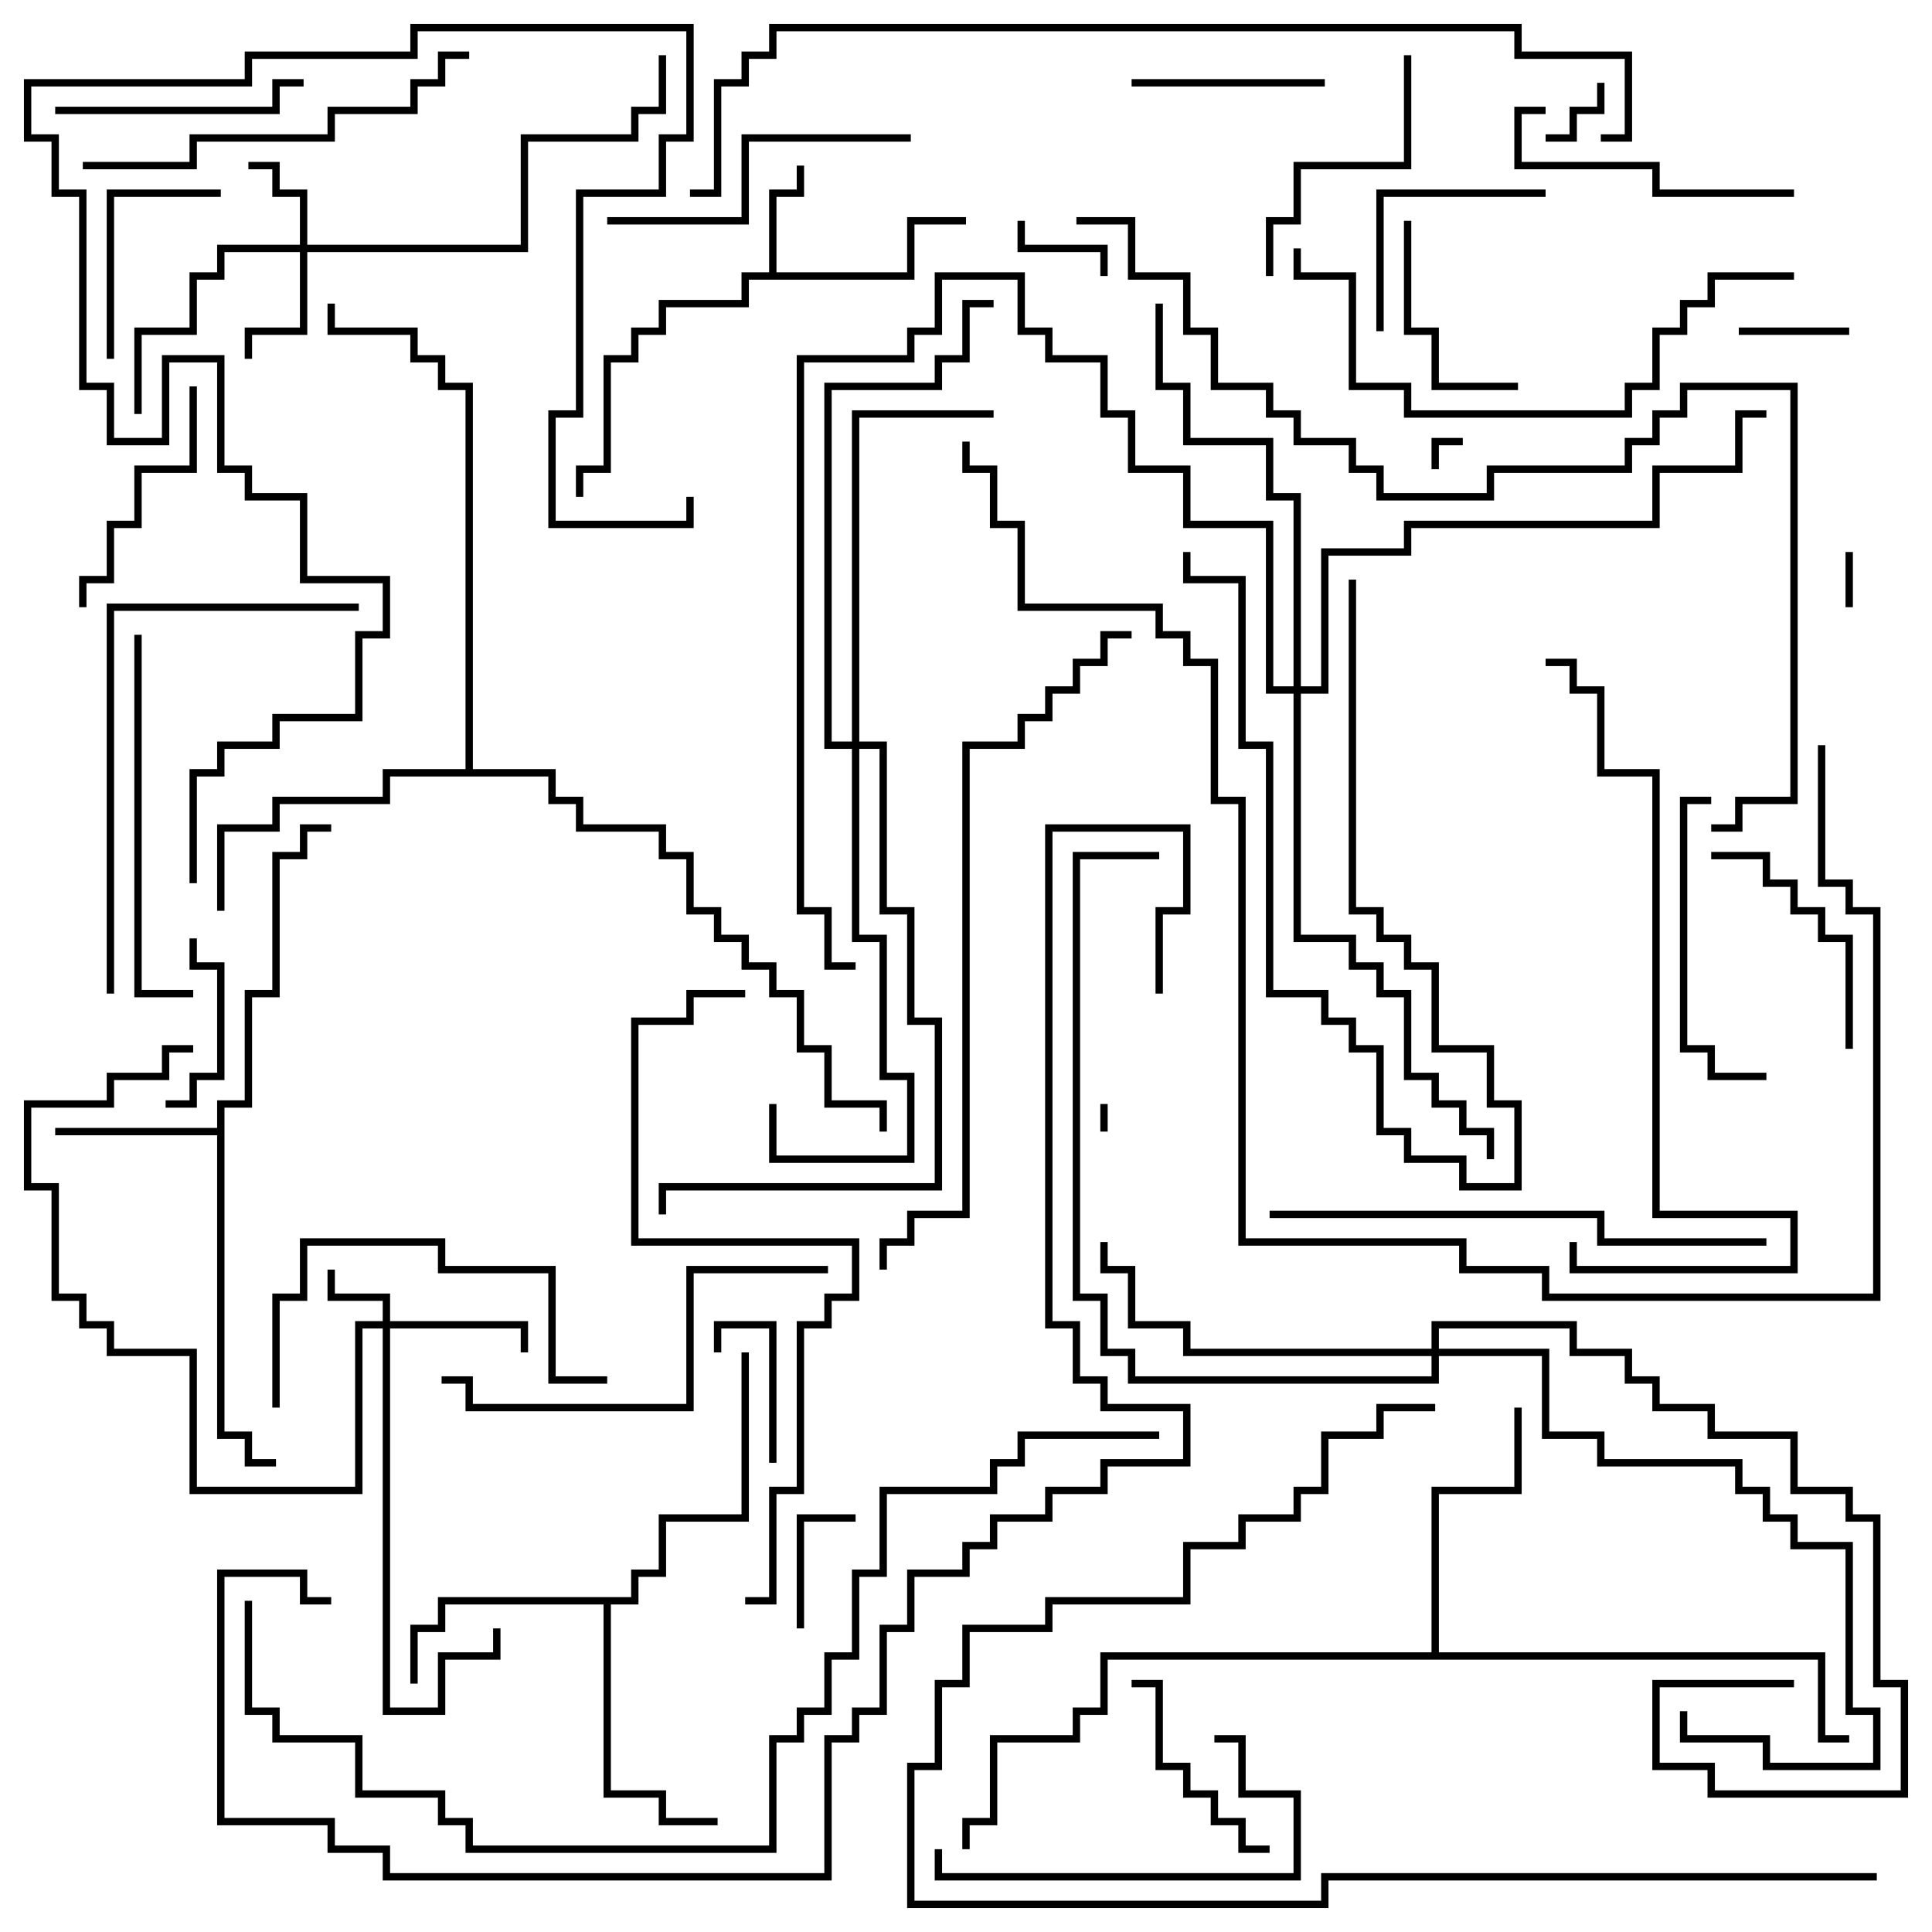 <svg version="1.1" width="105" height="105" xmlns="http://www.w3.org/2000/svg"><path d="M41.8,14.8L41.8,10.3L43.3,10.3L43.3,9L43.7,9L43.7,10.7L42.2,10.7L42.2,14.8L49.3,14.8L49.3,11.8L52.5,11.8L52.5,12.2L49.7,12.2L49.7,15.2L40.7,15.2L40.7,16.7L36.2,16.7L36.2,18.2L34.7,18.2L34.7,19.7L33.2,19.7L33.2,25.7L31.7,25.7L31.7,27L31.3,27L31.3,25.3L32.8,25.3L32.8,19.3L34.3,19.3L34.3,17.8L35.8,17.8L35.8,16.3L40.3,16.3L40.3,14.8z" stroke="none"/><path d="M11.8,61.3L11.8,59.8L13.3,59.8L13.3,53.8L14.8,53.8L14.8,46.3L16.3,46.3L16.3,44.8L18,44.8L18,45.2L16.7,45.2L16.7,46.7L15.2,46.7L15.2,54.2L13.7,54.2L13.7,60.2L12.2,60.2L12.2,77.8L13.7,77.8L13.7,79.3L15,79.3L15,79.7L13.3,79.7L13.3,78.2L11.8,78.2L11.8,61.7L3,61.7L3,61.3z" stroke="none"/><path d="M34.3,86.8L34.3,85.3L35.8,85.3L35.8,82.3L40.3,82.3L40.3,73.5L40.7,73.5L40.7,82.7L36.2,82.7L36.2,85.7L34.7,85.7L34.7,87.2L33.2,87.2L33.2,97.3L36.2,97.3L36.2,98.8L39,98.8L39,99.2L35.8,99.2L35.8,97.7L32.8,97.7L32.8,87.2L24.2,87.2L24.2,88.7L22.7,88.7L22.7,91.5L22.3,91.5L22.3,88.3L23.8,88.3L23.8,86.8z" stroke="none"/><path d="M77.8,89.8L77.8,80.8L82.3,80.8L82.3,76.5L82.7,76.5L82.7,81.2L78.2,81.2L78.2,89.8L99.2,89.8L99.2,94.3L100.5,94.3L100.5,94.7L98.8,94.7L98.8,90.2L60.2,90.2L60.2,93.2L58.7,93.2L58.7,94.7L54.2,94.7L54.2,99.2L52.7,99.2L52.7,100.5L52.3,100.5L52.3,98.8L53.8,98.8L53.8,94.3L58.3,94.3L58.3,92.8L59.8,92.8L59.8,89.8z" stroke="none"/><path d="M25.3,41.8L25.3,21.2L23.8,21.2L23.8,19.7L22.3,19.7L22.3,18.2L17.8,18.2L17.8,16.5L18.2,16.5L18.2,17.8L22.7,17.8L22.7,19.3L24.2,19.3L24.2,20.8L25.7,20.8L25.7,41.8L30.2,41.8L30.2,43.3L31.7,43.3L31.7,44.8L36.2,44.8L36.2,46.3L37.7,46.3L37.7,49.3L39.2,49.3L39.2,50.8L40.7,50.8L40.7,52.3L42.2,52.3L42.2,53.8L43.7,53.8L43.7,56.8L45.2,56.8L45.2,59.8L48.2,59.8L48.2,61.5L47.8,61.5L47.8,60.2L44.8,60.2L44.8,57.2L43.3,57.2L43.3,54.2L41.8,54.2L41.8,52.7L40.3,52.7L40.3,51.2L38.8,51.2L38.8,49.7L37.3,49.7L37.3,46.7L35.8,46.7L35.8,45.2L31.3,45.2L31.3,43.7L29.8,43.7L29.8,42.2L21.2,42.2L21.2,43.7L15.2,43.7L15.2,45.2L12.2,45.2L12.2,49.5L11.8,49.5L11.8,44.8L14.8,44.8L14.8,43.3L20.8,43.3L20.8,41.8z" stroke="none"/><path d="M20.8,71.8L20.8,70.7L17.8,70.7L17.8,69L18.2,69L18.2,70.3L21.2,70.3L21.2,71.8L28.7,71.8L28.7,73.5L28.3,73.5L28.3,72.2L21.2,72.2L21.2,92.8L23.8,92.8L23.8,89.8L26.8,89.8L26.8,88.5L27.2,88.5L27.2,90.2L24.2,90.2L24.2,93.2L20.8,93.2L20.8,72.2L19.7,72.2L19.7,81.2L10.3,81.2L10.3,73.7L5.8,73.7L5.8,72.2L4.3,72.2L4.3,70.7L2.8,70.7L2.8,64.7L1.3,64.7L1.3,59.8L5.8,59.8L5.8,58.3L8.8,58.3L8.8,56.8L10.5,56.8L10.5,57.2L9.2,57.2L9.2,58.7L6.2,58.7L6.2,60.2L1.7,60.2L1.7,64.3L3.2,64.3L3.2,70.3L4.7,70.3L4.7,71.8L6.2,71.8L6.2,73.3L10.7,73.3L10.7,80.8L19.3,80.8L19.3,71.8z" stroke="none"/><path d="M16.3,13.3L16.3,10.7L14.8,10.7L14.8,9.2L13.5,9.2L13.5,8.8L15.2,8.8L15.2,10.3L16.7,10.3L16.7,13.3L28.3,13.3L28.3,7.3L34.3,7.3L34.3,5.8L35.8,5.8L35.8,3L36.2,3L36.2,6.2L34.7,6.2L34.7,7.7L28.7,7.7L28.7,13.7L16.7,13.7L16.7,18.2L13.7,18.2L13.7,19.5L13.3,19.5L13.3,17.8L16.3,17.8L16.3,13.7L12.2,13.7L12.2,15.2L10.7,15.2L10.7,18.2L7.7,18.2L7.7,22.5L7.3,22.5L7.3,17.8L10.3,17.8L10.3,14.8L11.8,14.8L11.8,13.3z" stroke="none"/><path d="M77.8,73.3L77.8,71.8L85.7,71.8L85.7,73.3L88.7,73.3L88.7,74.8L90.2,74.8L90.2,76.3L93.2,76.3L93.2,77.8L97.7,77.8L97.7,80.8L100.7,80.8L100.7,82.3L102.2,82.3L102.2,91.3L103.7,91.3L103.7,97.7L92.8,97.7L92.8,96.2L89.8,96.2L89.8,91.3L97.5,91.3L97.5,91.7L90.2,91.7L90.2,95.8L93.2,95.8L93.2,97.3L103.3,97.3L103.3,91.7L101.8,91.7L101.8,82.7L100.3,82.7L100.3,81.2L97.3,81.2L97.3,78.2L92.8,78.2L92.8,76.7L89.8,76.7L89.8,75.2L88.3,75.2L88.3,73.7L85.3,73.7L85.3,72.2L78.2,72.2L78.2,73.3L84.2,73.3L84.2,77.8L87.2,77.8L87.2,79.3L94.7,79.3L94.7,80.8L96.2,80.8L96.2,82.3L97.7,82.3L97.7,83.8L100.7,83.8L100.7,92.8L102.2,92.8L102.2,96.2L95.8,96.2L95.8,94.7L91.3,94.7L91.3,93L91.7,93L91.7,94.3L96.2,94.3L96.2,95.8L101.8,95.8L101.8,93.2L100.3,93.2L100.3,84.2L97.3,84.2L97.3,82.7L95.8,82.7L95.8,81.2L94.3,81.2L94.3,79.7L86.8,79.7L86.8,78.2L83.8,78.2L83.8,73.7L78.2,73.7L78.2,75.2L61.3,75.2L61.3,73.7L59.8,73.7L59.8,70.7L58.3,70.7L58.3,46.3L63,46.3L63,46.7L58.7,46.7L58.7,70.3L60.2,70.3L60.2,73.3L61.7,73.3L61.7,74.8L77.8,74.8L77.8,73.7L64.3,73.7L64.3,72.2L61.3,72.2L61.3,69.2L59.8,69.2L59.8,67.5L60.2,67.5L60.2,68.8L61.7,68.8L61.7,71.8L64.7,71.8L64.7,73.3z" stroke="none"/><path d="M46.3,40.3L46.3,22.3L54,22.3L54,22.7L46.7,22.7L46.7,40.3L48.2,40.3L48.2,49.3L49.7,49.3L49.7,55.3L51.2,55.3L51.2,64.7L36.2,64.7L36.2,66L35.8,66L35.8,64.3L50.8,64.3L50.8,55.7L49.3,55.7L49.3,49.7L47.8,49.7L47.8,40.7L46.7,40.7L46.7,50.8L48.2,50.8L48.2,58.3L49.7,58.3L49.7,63.2L41.8,63.2L41.8,60L42.2,60L42.2,62.8L49.3,62.8L49.3,58.7L47.8,58.7L47.8,51.2L46.3,51.2L46.3,40.7L44.8,40.7L44.8,20.8L50.8,20.8L50.8,19.3L52.3,19.3L52.3,16.3L54,16.3L54,16.7L52.7,16.7L52.7,19.7L51.2,19.7L51.2,21.2L45.2,21.2L45.2,40.3z" stroke="none"/><path d="M70.3,37.3L70.3,27.2L68.8,27.2L68.8,24.2L64.3,24.2L64.3,21.2L62.8,21.2L62.8,16.5L63.2,16.5L63.2,20.8L64.7,20.8L64.7,23.8L69.2,23.8L69.2,26.8L70.7,26.8L70.7,37.3L71.8,37.3L71.8,29.8L76.3,29.8L76.3,28.3L89.8,28.3L89.8,25.3L94.3,25.3L94.3,22.3L96,22.3L96,22.7L94.7,22.7L94.7,25.7L90.2,25.7L90.2,28.7L76.7,28.7L76.7,30.2L72.2,30.2L72.2,37.7L70.7,37.7L70.7,50.8L73.7,50.8L73.7,52.3L75.2,52.3L75.2,53.8L76.7,53.8L76.7,58.3L78.2,58.3L78.2,59.8L79.7,59.8L79.7,61.3L81.2,61.3L81.2,63L80.8,63L80.8,61.7L79.3,61.7L79.3,60.2L77.8,60.2L77.8,58.7L76.3,58.7L76.3,54.2L74.8,54.2L74.8,52.7L73.3,52.7L73.3,51.2L70.3,51.2L70.3,37.7L68.8,37.7L68.8,28.7L64.3,28.7L64.3,25.7L61.3,25.7L61.3,22.7L59.8,22.7L59.8,19.7L56.8,19.7L56.8,18.2L55.3,18.2L55.3,15.2L51.2,15.2L51.2,18.2L49.7,18.2L49.7,19.7L43.7,19.7L43.7,49.3L45.2,49.3L45.2,52.3L46.5,52.3L46.5,52.7L44.8,52.7L44.8,49.7L43.3,49.7L43.3,19.3L49.3,19.3L49.3,17.8L50.8,17.8L50.8,14.8L55.7,14.8L55.7,17.8L57.2,17.8L57.2,19.3L60.2,19.3L60.2,22.3L61.7,22.3L61.7,25.3L64.7,25.3L64.7,28.3L69.2,28.3L69.2,37.3z" stroke="none"/><path d="M59.8,60L60.2,60L60.2,61.5L59.8,61.5z" stroke="none"/><path d="M78.2,25.5L77.8,25.5L77.8,23.8L79.5,23.8L79.5,24.2L78.2,24.2z" stroke="none"/><path d="M100.7,33L100.3,33L100.3,30L100.7,30z" stroke="none"/><path d="M86.8,4.5L87.2,4.5L87.2,6.2L85.7,6.2L85.7,7.7L84,7.7L84,7.3L85.3,7.3L85.3,5.8L86.8,5.8z" stroke="none"/><path d="M60.2,15L59.8,15L59.8,13.7L55.3,13.7L55.3,12L55.7,12L55.7,13.3L60.2,13.3z" stroke="none"/><path d="M94.5,18.2L94.5,17.8L100.5,17.8L100.5,18.2z" stroke="none"/><path d="M42.2,79.5L41.8,79.5L41.8,72.2L39.2,72.2L39.2,73.5L38.8,73.5L38.8,71.8L42.2,71.8z" stroke="none"/><path d="M43.7,88.5L43.3,88.5L43.3,82.3L46.5,82.3L46.5,82.7L43.7,82.7z" stroke="none"/><path d="M73.3,31.5L73.7,31.5L73.7,49.3L75.2,49.3L75.2,50.8L76.7,50.8L76.7,52.3L78.2,52.3L78.2,56.8L81.2,56.8L81.2,59.8L82.7,59.8L82.7,64.7L79.3,64.7L79.3,63.2L76.3,63.2L76.3,61.7L74.8,61.7L74.8,57.2L73.3,57.2L73.3,55.7L71.8,55.7L71.8,54.2L68.8,54.2L68.8,40.7L67.3,40.7L67.3,31.7L64.3,31.7L64.3,30L64.7,30L64.7,31.3L67.7,31.3L67.7,40.3L69.2,40.3L69.2,53.8L72.2,53.8L72.2,55.3L73.7,55.3L73.7,56.8L75.2,56.8L75.2,61.3L76.7,61.3L76.7,62.8L79.7,62.8L79.7,64.3L82.3,64.3L82.3,60.2L80.8,60.2L80.8,57.2L77.8,57.2L77.8,52.7L76.3,52.7L76.3,51.2L74.8,51.2L74.8,49.7L73.3,49.7z" stroke="none"/><path d="M9,60.2L9,59.8L10.3,59.8L10.3,58.3L11.8,58.3L11.8,52.7L10.3,52.7L10.3,51L10.7,51L10.7,52.3L12.2,52.3L12.2,58.7L10.7,58.7L10.7,60.2z" stroke="none"/><path d="M72,4.3L72,4.7L61.5,4.7L61.5,4.3z" stroke="none"/><path d="M76.3,12L76.7,12L76.7,17.8L78.2,17.8L78.2,20.8L82.5,20.8L82.5,21.2L77.8,21.2L77.8,18.2L76.3,18.2z" stroke="none"/><path d="M6.2,19.5L5.8,19.5L5.8,10.3L12,10.3L12,10.7L6.2,10.7z" stroke="none"/><path d="M75.2,18L74.8,18L74.8,10.3L84,10.3L84,10.7L75.2,10.7z" stroke="none"/><path d="M61.5,91.7L61.5,91.3L63.2,91.3L63.2,95.8L64.7,95.8L64.7,97.3L66.2,97.3L66.2,98.8L67.7,98.8L67.7,100.3L69,100.3L69,100.7L67.3,100.7L67.3,99.2L65.8,99.2L65.8,97.7L64.3,97.7L64.3,96.2L62.8,96.2L62.8,91.7z" stroke="none"/><path d="M93,46.7L93,46.3L96.2,46.3L96.2,47.8L97.7,47.8L97.7,49.3L99.2,49.3L99.2,50.8L100.7,50.8L100.7,57L100.3,57L100.3,51.2L98.8,51.2L98.8,49.7L97.3,49.7L97.3,48.2L95.8,48.2L95.8,46.7z" stroke="none"/><path d="M4.7,33L4.3,33L4.3,31.3L5.8,31.3L5.8,28.3L7.3,28.3L7.3,25.3L10.3,25.3L10.3,21L10.7,21L10.7,25.7L7.7,25.7L7.7,28.7L6.2,28.7L6.2,31.7L4.7,31.7z" stroke="none"/><path d="M3,6.2L3,5.8L14.8,5.8L14.8,4.3L16.5,4.3L16.5,4.7L15.2,4.7L15.2,6.2z" stroke="none"/><path d="M69.2,15L68.8,15L68.8,11.8L70.3,11.8L70.3,8.8L76.3,8.8L76.3,3L76.7,3L76.7,9.2L70.7,9.2L70.7,12.2L69.2,12.2z" stroke="none"/><path d="M97.5,10.3L97.5,10.7L89.8,10.7L89.8,9.2L82.3,9.2L82.3,5.8L84,5.8L84,6.2L82.7,6.2L82.7,8.8L90.2,8.8L90.2,10.3z" stroke="none"/><path d="M93,43.3L93,43.7L91.7,43.7L91.7,56.8L93.2,56.8L93.2,58.3L96,58.3L96,58.7L92.8,58.7L92.8,57.2L91.3,57.2L91.3,43.3z" stroke="none"/><path d="M66,94.7L66,94.3L67.7,94.3L67.7,97.3L70.7,97.3L70.7,102.2L50.8,102.2L50.8,100.5L51.2,100.5L51.2,101.8L70.3,101.8L70.3,97.7L67.3,97.7L67.3,94.7z" stroke="none"/><path d="M49.5,7.3L49.5,7.7L40.7,7.7L40.7,12.2L33,12.2L33,11.8L40.3,11.8L40.3,7.3z" stroke="none"/><path d="M15.2,76.5L14.8,76.5L14.8,70.3L16.3,70.3L16.3,67.3L24.2,67.3L24.2,68.8L30.2,68.8L30.2,74.8L33,74.8L33,75.2L29.8,75.2L29.8,69.2L23.8,69.2L23.8,67.7L16.7,67.7L16.7,70.7L15.2,70.7z" stroke="none"/><path d="M7.3,34.5L7.7,34.5L7.7,53.8L10.5,53.8L10.5,54.2L7.3,54.2z" stroke="none"/><path d="M45,68.8L45,69.2L37.7,69.2L37.7,76.7L25.3,76.7L25.3,75.2L24,75.2L24,74.8L25.7,74.8L25.7,76.3L37.3,76.3L37.3,68.8z" stroke="none"/><path d="M4.5,9.2L4.5,8.8L10.3,8.8L10.3,7.3L17.8,7.3L17.8,5.8L22.3,5.8L22.3,4.3L23.8,4.3L23.8,2.8L25.5,2.8L25.5,3.2L24.2,3.2L24.2,4.7L22.7,4.7L22.7,6.2L18.2,6.2L18.2,7.7L10.7,7.7L10.7,9.2z" stroke="none"/><path d="M6.2,54L5.8,54L5.8,32.8L19.5,32.8L19.5,33.2L6.2,33.2z" stroke="none"/><path d="M97.5,14.8L97.5,15.2L93.2,15.2L93.2,16.7L91.7,16.7L91.7,18.2L90.2,18.2L90.2,21.2L88.7,21.2L88.7,22.7L76.3,22.7L76.3,21.2L73.3,21.2L73.3,15.2L70.3,15.2L70.3,13.5L70.7,13.5L70.7,14.8L73.7,14.8L73.7,20.8L76.7,20.8L76.7,22.3L88.3,22.3L88.3,20.8L89.8,20.8L89.8,17.8L91.3,17.8L91.3,16.3L92.8,16.3L92.8,14.8z" stroke="none"/><path d="M96,67.3L96,67.7L86.8,67.7L86.8,66.2L69,66.2L69,65.8L87.2,65.8L87.2,67.3z" stroke="none"/><path d="M85.3,67.5L85.7,67.5L85.7,68.8L97.3,68.8L97.3,66.2L89.8,66.2L89.8,42.2L86.8,42.2L86.8,37.7L85.3,37.7L85.3,36.2L84,36.2L84,35.8L85.7,35.8L85.7,37.3L87.2,37.3L87.2,41.8L90.2,41.8L90.2,65.8L97.7,65.8L97.7,69.2L85.3,69.2z" stroke="none"/><path d="M40.5,87.2L40.5,86.8L41.8,86.8L41.8,80.8L43.3,80.8L43.3,71.8L44.8,71.8L44.8,70.3L46.3,70.3L46.3,67.7L34.3,67.7L34.3,55.3L37.3,55.3L37.3,53.8L40.5,53.8L40.5,54.2L37.7,54.2L37.7,55.7L34.7,55.7L34.7,67.3L46.7,67.3L46.7,70.7L45.2,70.7L45.2,72.2L43.7,72.2L43.7,81.2L42.2,81.2L42.2,87.2z" stroke="none"/><path d="M10.7,48L10.3,48L10.3,41.8L11.8,41.8L11.8,40.3L14.8,40.3L14.8,38.8L19.3,38.8L19.3,34.3L20.8,34.3L20.8,31.7L16.3,31.7L16.3,27.2L13.3,27.2L13.3,25.7L11.8,25.7L11.8,19.7L9.2,19.7L9.2,24.2L5.8,24.2L5.8,21.2L4.3,21.2L4.3,10.7L2.8,10.7L2.8,7.7L1.3,7.7L1.3,4.3L13.3,4.3L13.3,2.8L22.3,2.8L22.3,1.3L37.7,1.3L37.7,7.7L36.2,7.7L36.2,10.7L31.7,10.7L31.7,22.7L30.2,22.7L30.2,28.3L37.3,28.3L37.3,27L37.7,27L37.7,28.7L29.8,28.7L29.8,22.3L31.3,22.3L31.3,10.3L35.8,10.3L35.8,7.3L37.3,7.3L37.3,1.7L22.7,1.7L22.7,3.2L13.7,3.2L13.7,4.7L1.7,4.7L1.7,7.3L3.2,7.3L3.2,10.3L4.7,10.3L4.7,20.8L6.2,20.8L6.2,23.8L8.8,23.8L8.8,19.3L12.2,19.3L12.2,25.3L13.7,25.3L13.7,26.8L16.7,26.8L16.7,31.3L21.2,31.3L21.2,34.7L19.7,34.7L19.7,39.2L15.2,39.2L15.2,40.7L12.2,40.7L12.2,42.2L10.7,42.2z" stroke="none"/><path d="M102,101.8L102,102.2L72.2,102.2L72.2,103.7L49.3,103.7L49.3,95.8L50.8,95.8L50.8,91.3L52.3,91.3L52.3,88.3L56.8,88.3L56.8,86.8L64.3,86.8L64.3,83.8L67.3,83.8L67.3,82.3L70.3,82.3L70.3,80.8L71.8,80.8L71.8,77.8L74.8,77.8L74.8,76.3L78,76.3L78,76.7L75.2,76.7L75.2,78.2L72.2,78.2L72.2,81.2L70.7,81.2L70.7,82.7L67.7,82.7L67.7,84.2L64.7,84.2L64.7,87.2L57.2,87.2L57.2,88.7L52.7,88.7L52.7,91.7L51.2,91.7L51.2,96.2L49.7,96.2L49.7,103.3L71.8,103.3L71.8,101.8z" stroke="none"/><path d="M48.2,69L47.8,69L47.8,67.3L49.3,67.3L49.3,65.8L52.3,65.8L52.3,40.3L55.3,40.3L55.3,38.8L56.8,38.8L56.8,37.3L58.3,37.3L58.3,35.8L59.8,35.8L59.8,34.3L61.5,34.3L61.5,34.7L60.2,34.7L60.2,36.2L58.7,36.2L58.7,37.7L57.2,37.7L57.2,39.2L55.7,39.2L55.7,40.7L52.7,40.7L52.7,66.2L49.7,66.2L49.7,67.7L48.2,67.7z" stroke="none"/><path d="M58.5,12.2L58.5,11.8L61.7,11.8L61.7,14.8L64.7,14.8L64.7,17.8L66.2,17.8L66.2,20.8L69.2,20.8L69.2,22.3L70.7,22.3L70.7,23.8L73.7,23.8L73.7,25.3L75.2,25.3L75.2,26.8L80.8,26.8L80.8,25.3L88.3,25.3L88.3,23.8L89.8,23.8L89.8,22.3L91.3,22.3L91.3,20.8L97.7,20.8L97.7,43.7L94.7,43.7L94.7,45.2L93,45.2L93,44.8L94.3,44.8L94.3,43.3L97.3,43.3L97.3,21.2L91.7,21.2L91.7,22.7L90.2,22.7L90.2,24.2L88.7,24.2L88.7,25.7L81.2,25.7L81.2,27.2L74.8,27.2L74.8,25.7L73.3,25.7L73.3,24.2L70.3,24.2L70.3,22.7L68.8,22.7L68.8,21.2L65.8,21.2L65.8,18.2L64.3,18.2L64.3,15.2L61.3,15.2L61.3,12.2z" stroke="none"/><path d="M98.8,40.5L99.2,40.5L99.2,47.8L100.7,47.8L100.7,49.3L102.2,49.3L102.2,70.7L83.8,70.7L83.8,69.2L79.3,69.2L79.3,67.7L67.3,67.7L67.3,43.7L65.8,43.7L65.8,36.2L64.3,36.2L64.3,34.7L62.8,34.7L62.8,33.2L55.3,33.2L55.3,28.7L53.8,28.7L53.8,25.7L52.3,25.7L52.3,24L52.7,24L52.7,25.3L54.2,25.3L54.2,28.3L55.7,28.3L55.7,32.8L63.2,32.8L63.2,34.3L64.7,34.3L64.7,35.8L66.2,35.8L66.2,43.3L67.7,43.3L67.7,67.3L79.7,67.3L79.7,68.8L84.2,68.8L84.2,70.3L101.8,70.3L101.8,49.7L100.3,49.7L100.3,48.2L98.8,48.2z" stroke="none"/><path d="M87,7.7L87,7.3L88.3,7.3L88.3,3.2L82.3,3.2L82.3,1.7L42.2,1.7L42.2,3.2L40.7,3.2L40.7,4.7L39.2,4.7L39.2,10.7L37.5,10.7L37.5,10.3L38.8,10.3L38.8,4.3L40.3,4.3L40.3,2.8L41.8,2.8L41.8,1.3L82.7,1.3L82.7,2.8L88.7,2.8L88.7,7.7z" stroke="none"/><path d="M63,77.8L63,78.2L55.7,78.2L55.7,79.7L54.2,79.7L54.2,81.2L48.2,81.2L48.2,85.7L46.7,85.7L46.7,90.2L45.2,90.2L45.2,93.2L43.7,93.2L43.7,94.7L42.2,94.7L42.2,100.7L25.3,100.7L25.3,99.2L23.8,99.2L23.8,97.7L19.3,97.7L19.3,94.7L14.8,94.7L14.8,93.2L13.3,93.2L13.3,87L13.7,87L13.7,92.8L15.2,92.8L15.2,94.3L19.7,94.3L19.7,97.3L24.2,97.3L24.2,98.8L25.7,98.8L25.7,100.3L41.8,100.3L41.8,94.3L43.3,94.3L43.3,92.8L44.8,92.8L44.8,89.8L46.3,89.8L46.3,85.3L47.8,85.3L47.8,80.8L53.8,80.8L53.8,79.3L55.3,79.3L55.3,77.8z" stroke="none"/><path d="M63.2,54L62.8,54L62.8,49.3L64.3,49.3L64.3,45.2L57.2,45.2L57.2,71.8L58.7,71.8L58.7,74.8L60.2,74.8L60.2,76.3L64.7,76.3L64.7,79.7L60.2,79.7L60.2,81.2L57.2,81.2L57.2,82.7L54.2,82.7L54.2,84.2L52.7,84.2L52.7,85.7L49.7,85.7L49.7,88.7L48.2,88.7L48.2,93.2L46.7,93.2L46.7,94.7L45.2,94.7L45.2,102.2L20.8,102.2L20.8,100.7L17.8,100.7L17.8,99.2L11.8,99.2L11.8,85.3L16.7,85.3L16.7,86.8L18,86.8L18,87.2L16.3,87.2L16.3,85.7L12.2,85.7L12.2,98.8L18.2,98.8L18.2,100.3L21.2,100.3L21.2,101.8L44.8,101.8L44.8,94.3L46.3,94.3L46.3,92.8L47.8,92.8L47.8,88.3L49.3,88.3L49.3,85.3L52.3,85.3L52.3,83.8L53.8,83.8L53.8,82.3L56.8,82.3L56.8,80.8L59.8,80.8L59.8,79.3L64.3,79.3L64.3,76.7L59.8,76.7L59.8,75.2L58.3,75.2L58.3,72.2L56.8,72.2L56.8,44.8L64.7,44.8L64.7,49.7L63.2,49.7z" stroke="none"/></svg>